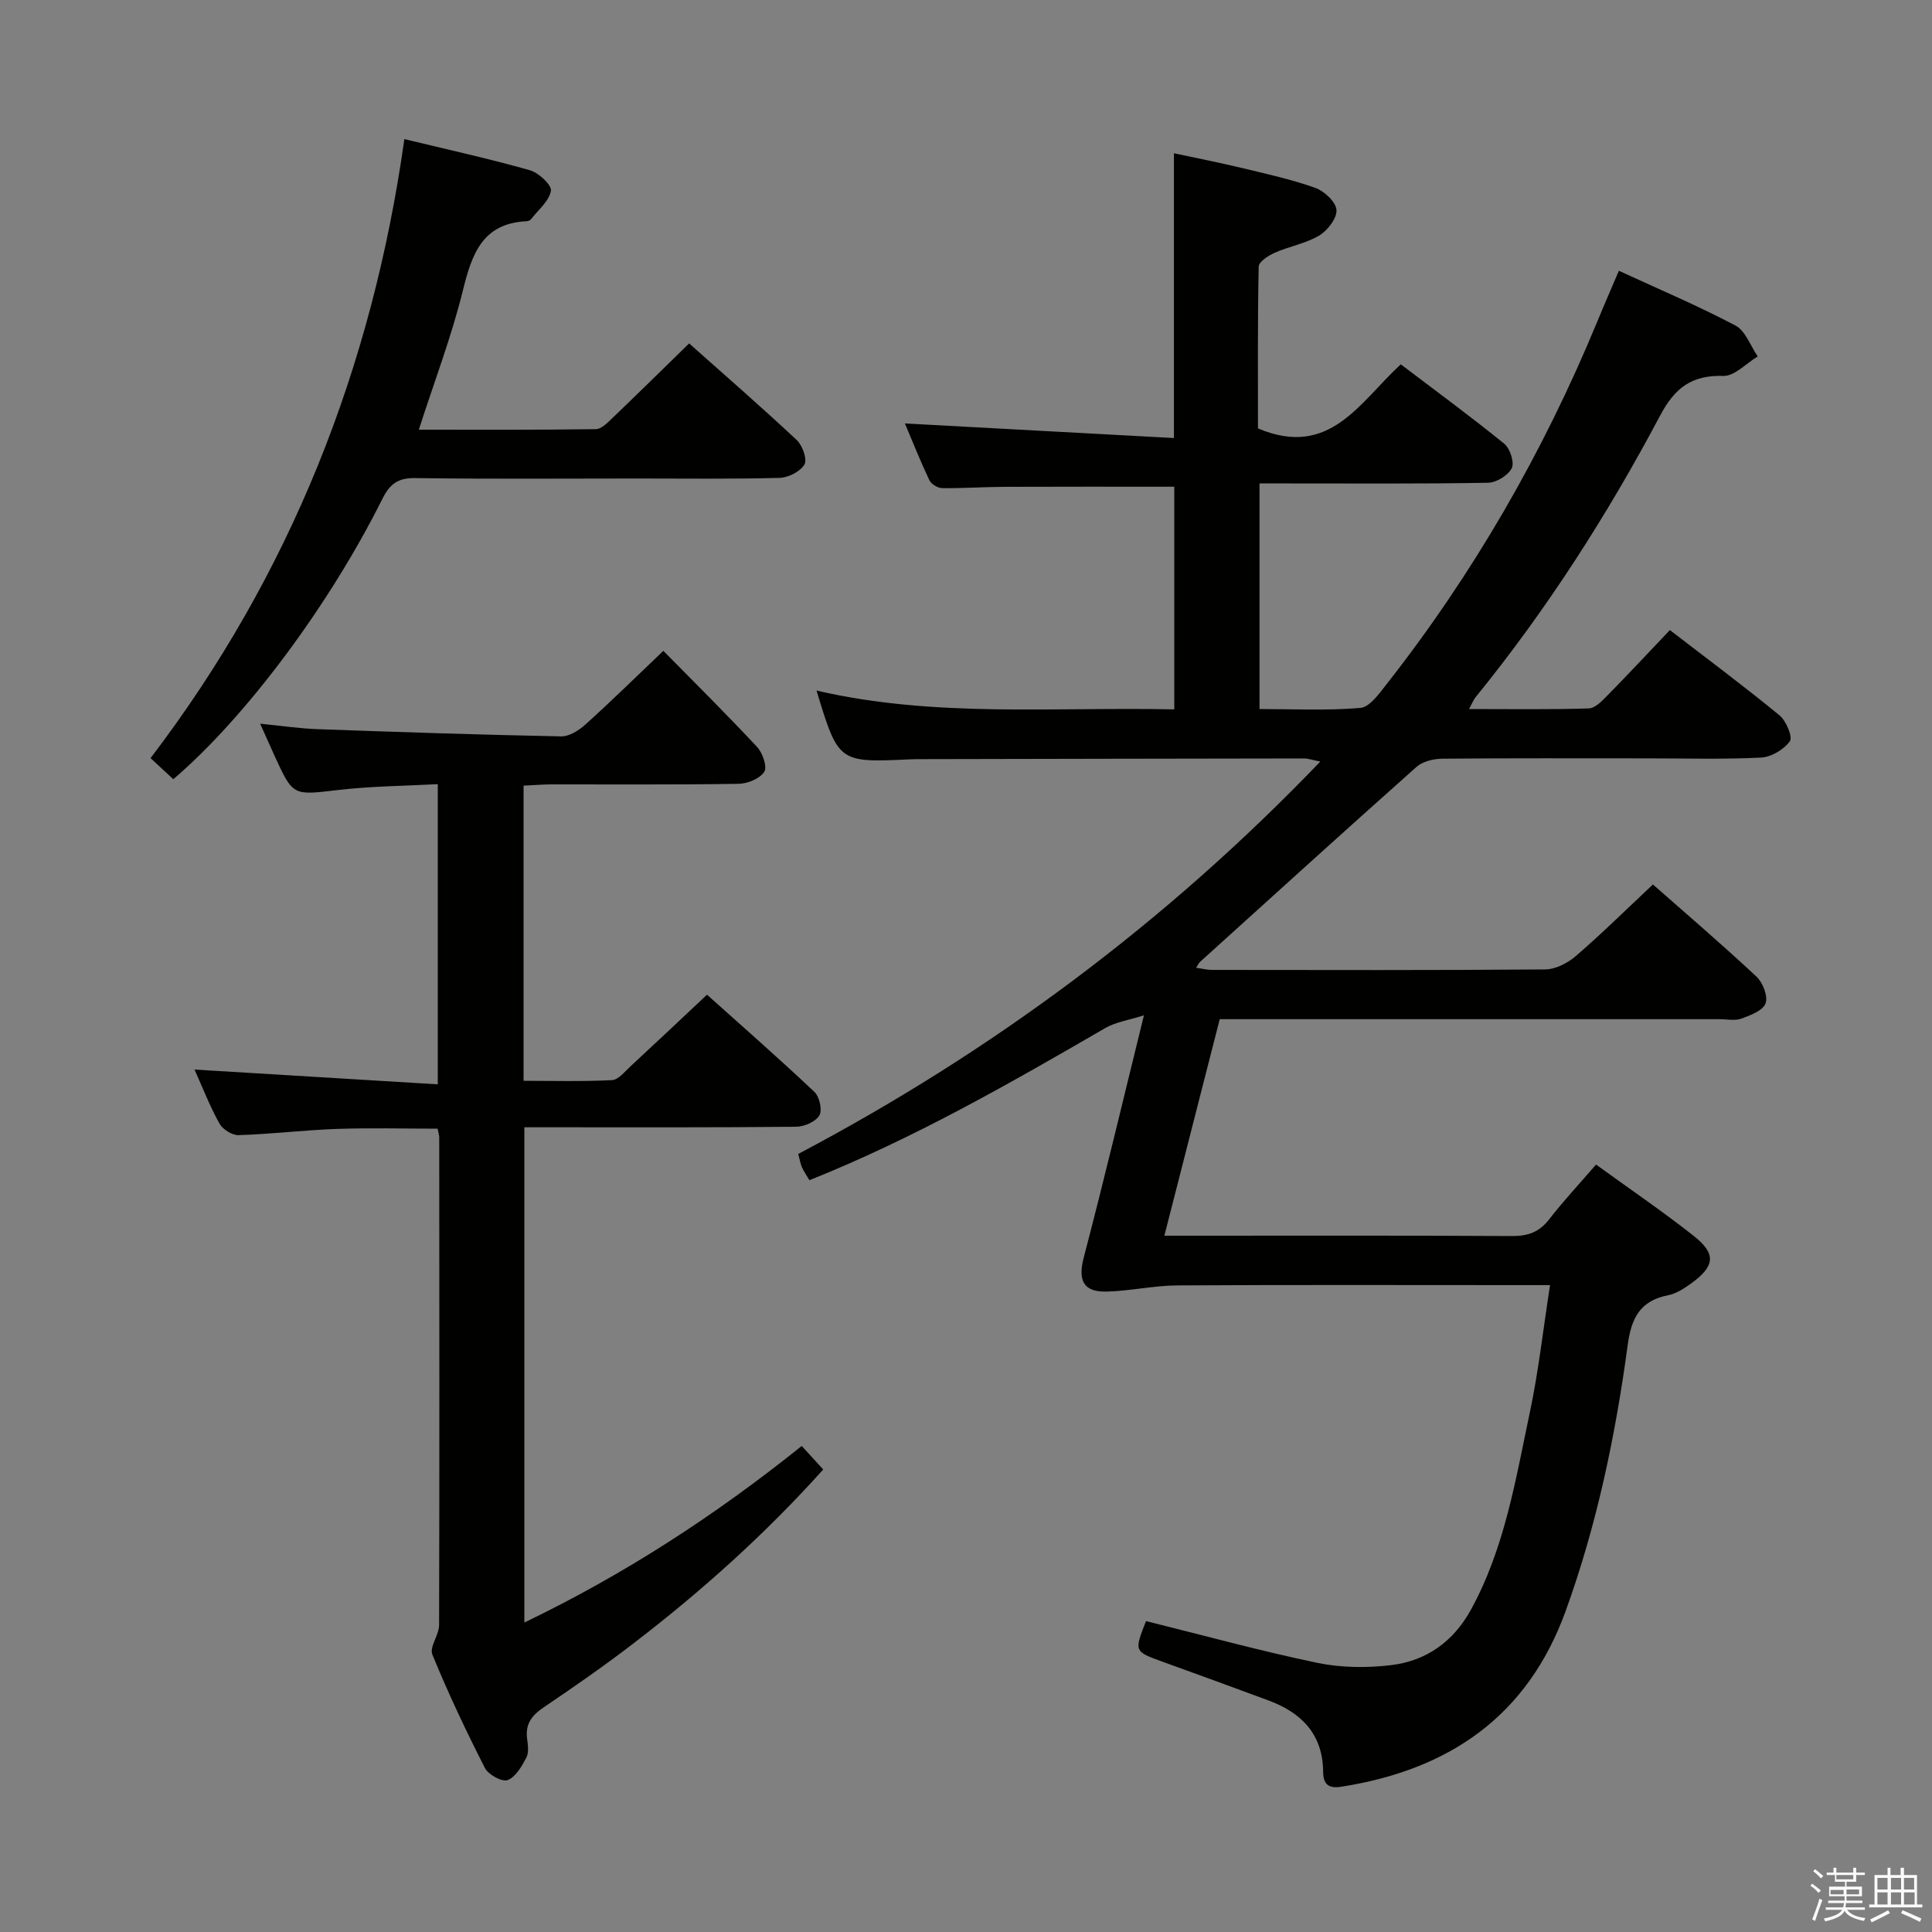 <svg enable-background="new 0 0 400 400" viewBox="0 0 400 400" xmlns="http://www.w3.org/2000/svg"><rect x="0" y="0" width="400" height="400" fill="#808080" stroke="none"/><path d="m374.8 390.4.4-.4c.7.5 1.3 1 1.8 1.4l-.5.5c-.5-.6-1.1-1.1-1.7-1.5zm1 7.3-.6-.3c.5-1.4 1.1-2.8 1.5-4.3.2.1.4.2.6.3-.5 1.3-1 2.8-1.5 4.3zm-.4-10.3.4-.4c.4.3 1 .8 1.7 1.4l-.5.5c-.4-.5-1-1-1.6-1.5zm2.5.3h1.7v-1h.6v1h3.5v-1h.6v1h1.8v.5h-1.8v1.4h-2v1h3.2v2h-3.2v.9h3.3v.5h-3.4c0 .3-.1.6-.1.9h4v.5h-3.7c.7.9 1.9 1.5 3.8 1.7-.1.2-.2.4-.3.6-2.1-.4-3.5-1.1-4-2.1-.4 1-1.8 1.7-4 2.2-.1-.2-.2-.4-.3-.6 2.1-.4 3.4-1 3.8-1.8h-3.4v-.5h3.6c.1-.3.1-.6.2-.9h-3.3v-.5h3.4c0-.3 0-.6 0-.9h-3.2v-2h3.3v-1h-2.1v-1.4h-1.7v-.5zm1.1 3.5v1h2.7c0-.3 0-.4 0-.4 0-.1 0-.2 0-.2 0-.1 0-.2 0-.3h-2.7zm1.2-3v.9h3.5v-.9zm4.7 3h-2.6v.6.4h2.6z" fill="#fafafb"/><path d="m393.6 386.7h.6v1.5h2.7v6.1h1.1v.6h-11v-.6h1.1v-6.1h2.7v-1.5h.6v1.5h2.1v-1.5zm-2.7 8.8.4.6c-1.2.6-2.5 1.3-3.8 1.9-.1-.2-.2-.4-.3-.6 1.2-.6 2.5-1.2 3.7-1.9zm-2.2-6.7v2.4h2.1v-2.4zm0 3v2.5h2.1v-2.5zm2.8-3v2.4h2.1v-2.4zm0 3v2.5h2.1v-2.5zm6 6.1c-1.4-.7-2.7-1.3-3.9-1.8l.3-.6c1.5.6 2.7 1.2 3.9 1.7zm-1.2-9.1h-2.1v2.4h2.1zm-2.1 3v2.5h2.2v-2.5z" fill="#fafafb"/><g fill="#010100"><path d="m237.27 335.63c12.01 2.98 23.68 6.19 35.49 8.65 4.92 1.02 10.24 1.07 15.24.47 7.3-.87 12.92-4.87 16.56-11.51 6.99-12.77 9.24-26.95 12.19-40.89 1.78-8.41 2.73-17 4.17-26.28-2.18 0-3.93 0-5.69 0-23.83 0-47.66-.08-71.49.06-4.87.03-9.72 1.15-14.6 1.28-4.98.13-5.98-2.44-4.73-7.18 4.25-16.18 8.1-32.46 12.43-50.02-3.27 1.04-5.87 1.4-7.97 2.62-19.84 11.5-39.73 22.9-61.29 31.52-.58-.99-1.15-1.79-1.54-2.67-.33-.74-.45-1.58-.77-2.77 40.1-21.17 76.09-47.89 108.09-81.24-1.66-.32-2.52-.64-3.39-.64-26.33.03-52.66.09-78.99.14-.83 0-1.67 0-2.5.04-14.89.69-14.89.69-19.43-14.24 24.46 5.68 49.09 3.36 74.07 3.9 0-15.68 0-31.03 0-46.1-11.84 0-23.46-.03-35.08.02-4.33.02-8.65.33-12.97.27-.91-.01-2.26-.81-2.64-1.61-1.9-4.01-3.54-8.14-5.08-11.78 18.55 1 36.93 2 55.7 3.02 0-20.06 0-39.09 0-58.96 4.42.95 9.18 1.88 13.9 3.01 5.16 1.24 10.37 2.38 15.35 4.15 1.87.66 4.27 2.89 4.4 4.57.13 1.71-1.83 4.26-3.56 5.3-2.78 1.66-6.19 2.23-9.2 3.56-1.33.58-3.32 1.87-3.34 2.87-.24 11.45-.15 22.9-.15 33.51 14.91 6.3 21.08-5.5 29.57-13.27 7.28 5.53 14.49 10.81 21.42 16.44 1.2.98 2.14 3.87 1.55 5.06-.75 1.49-3.17 2.99-4.9 3.02-13.83.24-27.66.14-41.49.14-1.82 0-3.64 0-5.83 0v46.71c7.05 0 14 .35 20.87-.23 1.91-.16 3.85-2.89 5.34-4.79 18.09-23.03 32.57-48.18 43.74-75.25 1.38-3.36 2.84-6.68 4.45-10.47 8.33 3.84 16.41 7.26 24.14 11.34 2.08 1.1 3.1 4.21 4.61 6.4-2.38 1.42-4.8 4.1-7.13 4.03-6.55-.2-10.04 2.48-13.08 8.21-10.93 20.6-23.49 40.21-38.23 58.34-.39.48-.61 1.09-1.33 2.42 8.66 0 16.73.13 24.79-.13 1.34-.04 2.79-1.59 3.9-2.72 4.29-4.37 8.47-8.85 12.89-13.5 7.81 6.01 15.4 11.66 22.7 17.66 1.38 1.13 2.77 4.49 2.14 5.36-1.24 1.72-3.85 3.27-5.97 3.38-7.81.39-15.66.16-23.49.16-14.16 0-28.33-.06-42.49.07-1.81.02-4.05.55-5.34 1.69-15.03 13.37-29.92 26.9-44.84 40.39-.23.21-.36.53-.81 1.2 1.23.18 2.26.45 3.29.45 23 .02 45.99.09 68.99-.1 2.16-.02 4.68-1.32 6.37-2.79 5.4-4.66 10.49-9.69 15.94-14.8 6.82 6.01 14.28 12.39 21.44 19.08 1.32 1.23 2.42 4.08 1.88 5.54-.55 1.5-3.15 2.47-5.03 3.16-1.33.48-2.97.11-4.47.11-34.32 0-68.64 0-103.51 0-3.77 14.74-7.52 29.41-11.46 44.83h5.48c22.16 0 44.33-.06 66.49.07 3.28.02 5.63-.8 7.68-3.44 2.94-3.8 6.24-7.32 9.72-11.36 6.92 5.02 13.77 9.67 20.25 14.79 4.67 3.69 4.37 6.23-.51 9.79-1.45 1.05-3.1 2.13-4.8 2.47-5.78 1.13-7.63 4.69-8.38 10.29-2.53 18.76-6.38 37.25-12.86 55.13-7.93 21.85-24.22 32.87-46.48 36.35-2.58.4-3.7-.48-3.72-3.14-.07-7.71-4.46-12.2-11.31-14.73-7.32-2.71-14.64-5.39-21.98-8.03-5.84-2.13-5.85-2.1-3.38-8.4z"/><path d="m108.4 162.66v61.11c6.14 0 12.23.17 18.3-.14 1.33-.07 2.66-1.77 3.85-2.87 5.13-4.74 10.21-9.54 15.83-14.82 7.07 6.34 14.78 13.09 22.24 20.13 1.05.99 1.67 3.79 1.02 4.87-.78 1.31-3.12 2.32-4.8 2.34-16.66.17-33.32.11-49.98.11-1.97 0-3.94 0-6.3 0v102.54c20.67-9.95 39.41-22.1 57.43-36.56 1.46 1.6 2.84 3.11 4.45 4.87-12.05 13.42-25.16 25.16-39.16 35.91-6.06 4.66-12.35 9.04-18.69 13.32-2.46 1.66-3.86 3.44-3.46 6.5.17 1.3.4 2.88-.16 3.94-.95 1.8-2.21 4.01-3.88 4.64-1.13.43-3.98-1.12-4.68-2.48-3.92-7.69-7.62-15.51-10.89-23.5-.65-1.58 1.39-4.06 1.39-6.13.09-33.65.05-67.31.03-100.96 0-.48-.18-.96-.34-1.8-6.92 0-13.87-.19-20.8.05-6.81.24-13.59 1.07-20.4 1.29-1.33.04-3.29-1.19-3.96-2.39-1.99-3.58-3.48-7.43-5.17-11.19 16.95 1.03 33.46 2.03 50.37 3.06 0-21.16 0-41.24 0-62.15-6.83.37-13.77.41-20.61 1.21-9.37 1.09-9.34 1.34-13.19-7.09-.89-1.95-1.76-3.92-2.98-6.64 4.35.43 8.16 1.01 11.98 1.14 16.78.6 33.56 1.16 50.35 1.49 1.68.03 3.68-1.25 5.04-2.48 5.31-4.79 10.41-9.8 16.11-15.23 6.25 6.35 12.96 13 19.41 19.9 1.15 1.23 2.14 4.14 1.48 5.15-.93 1.42-3.45 2.45-5.32 2.48-12.99.21-25.99.1-38.98.12-1.76.02-3.55.17-5.53.26z"/><path d="m35.88 161.33c-1.54-1.43-2.86-2.66-4.71-4.37 28.87-37.87 45.87-80.69 52.55-128.16 9.05 2.19 17.6 4.07 26 6.45 1.81.51 4.54 3.07 4.34 4.25-.36 2.13-2.62 3.95-4.11 5.88-.18.23-.58.41-.89.42-9.14.42-11.34 6.71-13.21 14.28-2.37 9.61-5.93 18.93-9.14 28.88 12.19 0 24.42.07 36.66-.11 1.2-.02 2.5-1.42 3.54-2.41 5.17-4.95 10.27-9.97 15.77-15.34 7.32 6.52 14.93 13.13 22.28 20.01 1.19 1.11 2.21 4.01 1.59 5.06-.87 1.47-3.34 2.72-5.16 2.77-9.82.26-19.65.13-29.48.13-15.33 0-30.65.13-45.97-.09-3.56-.05-5.23 1.22-6.76 4.28-11.06 22.16-28.34 45.28-43.3 58.07z"/></g></svg>